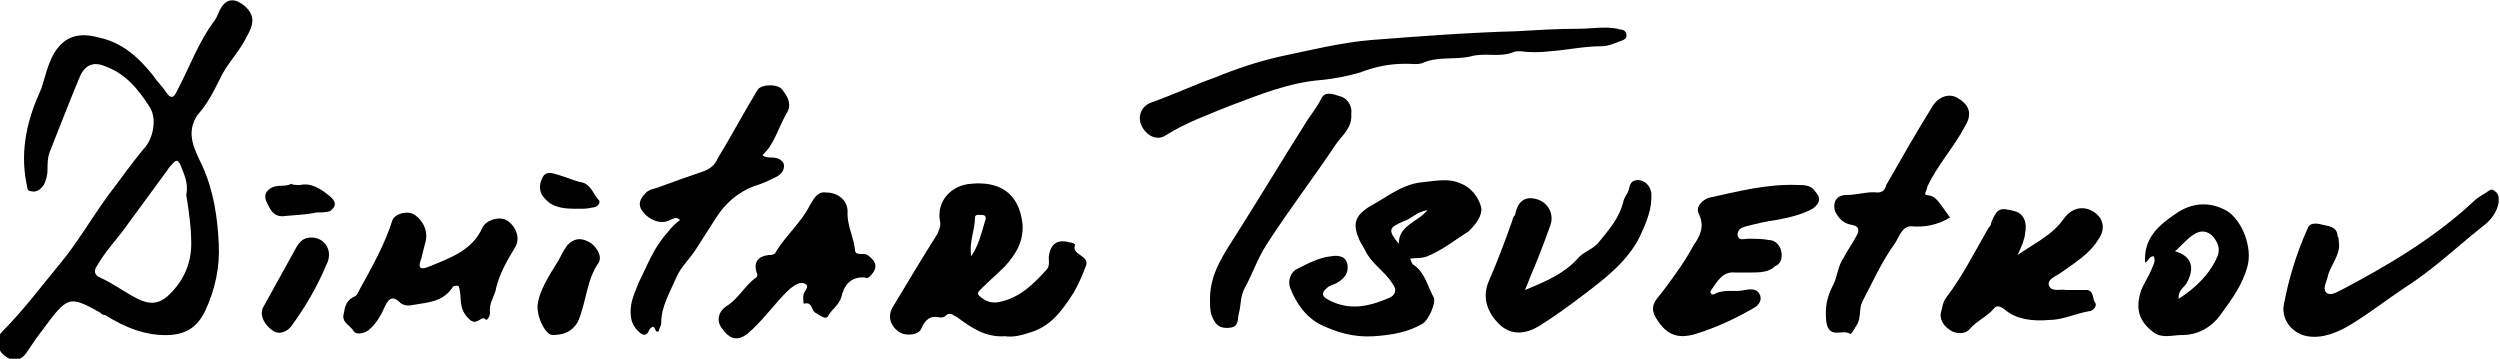 <?xml version="1.0" encoding="utf-8"?>
<!-- Generator: Adobe Illustrator 24.1.0, SVG Export Plug-In . SVG Version: 6.00 Build 0)  -->
<svg version="1.1" id="Layer_1" xmlns="http://www.w3.org/2000/svg" xmlns:xlink="http://www.w3.org/1999/xlink" x="0px" y="0px"
	 viewBox="0 0 200 28.7" style="enable-background:new 0 0 200 28.7;" xml:space="preserve">
<g>
	<path d="M121.3,2.5c1.7-0.1,3.3-0.2,5-0.2c1,0,2.1-0.2,3.1,0c0.2,0.1,0.6,0,0.7,0.4s-0.2,0.5-0.5,0.6c-0.5,0.2-1,0.4-1.5,0.4
		c-1.4,0-2.7,0.3-4.1,0.4c-0.8,0.1-1.6,0.1-2.4,0c-0.2,0-0.4,0-0.6,0.1c-1.1,0.4-2.2,0-3.3,0.3c-1.2,0.3-2.6,0-3.8,0.5
		c-0.4,0.2-0.9,0.1-1.4,0.1c-1.3,0-2.4,0.2-3.7,0.7c-1,0.3-2.1,0.5-3.1,0.6c-2.6,0.2-5,1.2-7.4,2.1c-1.7,0.7-3.4,1.3-5,2.3
		c-0.7,0.5-1.6,0.1-2-0.8c-0.3-0.7,0-1.5,0.8-1.8c1.7-0.6,3.4-1.4,5.1-2c1.7-0.7,3.5-1.3,5.3-1.7c2.4-0.5,4.8-1.1,7.2-1.3
		C113.6,2.9,117.5,2.6,121.3,2.5z"/>
	<path d="M61,12.4c0.2,0.2,0.5,0.2,0.7,0.2c0.4,0,0.8,0.1,1,0.5c0.1,0.5-0.2,0.8-0.5,1c-0.6,0.3-1.2,0.6-1.9,0.8
		c-1.3,0.5-2.3,1.4-3,2.5c-0.5,0.8-1.1,1.7-1.6,2.5c-0.5,0.8-1.2,1.4-1.6,2.3c-0.5,1.2-1.2,2.3-1.2,3.6c0,0.3-0.2,0.5-0.2,0.7
		c-0.4,0.2-0.2-0.7-0.7-0.2c-0.1,0.1-0.2,0.7-0.7,0.4c-0.4-0.3-0.7-0.7-0.8-1.2c-0.2-1.1,0.2-1.9,0.6-2.9c0.7-1.4,1.2-2.8,2.3-4
		c0.3-0.4,0.6-0.7,1-1c-0.3-0.3-0.5-0.1-0.8,0c-0.7,0.4-1.7,0-2.2-0.7c-0.4-0.5-0.2-1,0.2-1.4c0.3-0.4,0.9-0.4,1.3-0.6
		c1.1-0.4,2.2-0.8,3.4-1.2c0.5-0.2,0.9-0.5,1.1-1c1.1-1.8,2.1-3.7,3.2-5.5c0.3-0.5,1.7-0.5,2,0c0.4,0.5,0.8,1.2,0.3,1.9
		C62.2,10.4,61.9,11.6,61,12.4z"/>
	<path d="M161.4,20.4c1.3-0.9,2.8-1.6,3.7-2.9c0.8-1.1,1.9-1,2.6-0.4c0.6,0.5,0.7,1.3,0.2,2c-0.7,1.2-1.9,1.9-3,2.7
		c-0.4,0.3-1.1,0.5-1,1c0.2,0.6,0.9,0.3,1.4,0.4c0.6,0,1.1,0,1.7,0c0.5,0.1,0.4,0.7,0.6,1c0.2,0.2-0.1,0.7-0.5,0.7
		c-1.1,0.2-2.1,0.7-3.2,0.7c-1.2,0.1-2.6,0-3.6-0.9c-0.3-0.2-0.6-0.3-0.8,0c-0.5,0.6-1.4,1-1.9,1.6c-0.4,0.5-1.2,0.4-1.6,0.1
		c-0.5-0.3-0.9-0.9-0.7-1.5c0.1-0.3,0.1-0.7,0.4-1.1c1.3-1.7,2.3-3.7,3.4-5.6c0.1-0.1,0.2-0.2,0.2-0.4c0.5-1.2,0.7-1.2,1.9-0.9
		c0.7,0.2,1,0.9,0.8,1.8c0,0.2-0.1,0.5-0.2,0.8C161.6,20,161.5,20.2,161.4,20.4z"/>
	<path d="M140.1,21.8c-0.5,0-0.9,0-1.3,0c-1-0.1-1.4,0.7-1.9,1.4c-0.2,0.2,0.1,0.5,0.3,0.3c0.8-0.4,1.6-0.1,2.4-0.3
		c0.5-0.1,1-0.1,1.2,0.4c0.2,0.5-0.2,0.9-0.6,1.1c-1.4,0.8-2.9,1.5-4.5,2c-1.6,0.5-2.5,0-3.3-1.4c-0.5-1,0.3-1.5,0.7-2.1
		c0.9-1.2,1.7-2.3,2.4-3.6c0.5-0.7,0.9-1.5,0.4-2.5c-0.3-0.6,0.4-1.2,0.9-1.3c2.3-0.5,4.6-1.1,7-1c0.5,0,1.1,0,1.4,0.5
		c0.5,0.5,0.4,1-0.2,1.4c-0.9,0.5-1.9,0.7-2.9,0.9c-0.8,0.1-1.6,0.3-2.4,0.5c-0.3,0.1-0.7,0.2-0.7,0.7c0.1,0.5,0.5,0.3,0.8,0.3
		c0.6,0,1.2,0,1.7,0.1c0.5,0,0.9,0.4,1,0.9c0.1,0.5,0,1-0.5,1.2C141.5,21.8,140.7,21.8,140.1,21.8z"/>
	<path d="M154.1,15.6c0.7,0.1,0.7,0.1,1.9,1.8c-1,0.6-2,0.8-3.1,0.7c-0.8,0-1,1-1.4,1.5c-1,1.4-1.7,3-2.5,4.5
		c-0.3,0.6-0.1,1.2-0.4,1.8c-0.2,0.3-0.5,0.9-0.6,0.8c-0.6-0.4-1.7,0.5-1.9-1c-0.1-1,0-1.8,0.5-2.8c0.4-0.7,0.4-1.6,0.9-2.3
		c0.3-0.6,0.7-1.1,1-1.7c0.3-0.5,0.2-0.8-0.3-0.9c-0.7-0.1-1.1-0.5-1.4-1.1c-0.2-0.7,0.1-1.3,0.9-1.3c0.9,0,1.7-0.3,2.5-0.2
		c0.4,0,0.6-0.2,0.7-0.6c1.2-2.1,2.4-4.2,3.7-6.3c0.5-0.8,1.4-1.1,2.1-0.6c1,0.6,1,1.4,0.5,2.2c-0.9,1.7-2.2,3.1-3,4.8
		C154.1,15.4,153.9,15.5,154.1,15.6z"/>
	<path d="M122,23.2c1.7-0.7,3.1-1.3,4.2-2.5c0.4-0.5,1.1-0.7,1.6-1.2c0.9-1.1,1.8-2.1,2.1-3.5c0.1-0.3,0.3-0.5,0.4-0.8
		c0.1-0.5,0.2-0.8,0.8-0.8c0.6,0.1,0.9,0.5,1,1c0.1,1.3-0.4,2.4-0.9,3.5c-1,2-2.7,3.3-4.4,4.6c-1.2,0.9-2.4,1.8-3.7,2.6
		c-1,0.6-2.2,0.8-3.2-0.2c-0.8-0.8-1.4-2-0.8-3.4c0.7-1.6,1.3-3.2,1.9-4.9c0-0.1,0.1-0.3,0.2-0.4c0.2-1,0.7-1.5,1.6-1.3
		c1,0.2,1.6,1.2,1.2,2.2c-0.5,1.4-1,2.7-1.6,4.1C122.3,22.5,122.2,22.7,122,23.2z"/>
	<path d="M36.7,22.9c-0.2-0.1-0.5,0-0.5,0.1c-0.8,1.2-2.1,1.2-3.2,1.4c-0.4,0.1-0.8,0-1-0.2c-0.7-0.7-1-0.1-1.2,0.3
		c-0.3,0.7-0.7,1.4-1.3,1.9c-0.4,0.3-1,0.4-1.2,0.1c-0.3-0.5-1-0.7-0.8-1.4c0.1-0.6,0.2-1.1,0.9-1.4c0.2-0.1,0.3-0.4,0.4-0.6
		c1-1.8,2-3.6,2.6-5.5c0.2-0.5,1.2-0.8,1.8-0.4c0.7,0.5,1.1,1.4,0.8,2.3c-0.1,0.4-0.2,0.8-0.3,1.2c-0.4,1,0.2,0.8,0.7,0.6
		c1.7-0.7,3.4-1.3,4.2-3.1c0.3-0.6,1.3-0.9,1.9-0.6c0.7,0.4,1.2,1.4,0.7,2.2c-0.6,1-1.2,2-1.5,3.2c-0.1,0.7-0.6,1.2-0.5,2
		c0,0.2-0.1,0.5-0.3,0.6c-0.4-0.5-0.7,0.6-1.4-0.1C36.6,24.6,37,23.8,36.7,22.9z"/>
	<path d="M187.1,19.3c0.2,1.1-0.7,1.9-0.9,2.9c-0.1,0.4-0.4,0.9-0.1,1.2c0.3,0.3,0.8,0,1.2-0.2c3.8-2,7.5-4.2,10.6-7.1
		c0.3-0.3,0.7-0.5,1-0.7c0.2-0.1,0.4-0.4,0.7-0.1c0.3,0.2,0.3,0.5,0.3,0.8c-0.1,0.9-0.7,1.6-1.4,2.1c-2,1.6-3.9,3.4-6.1,4.8
		c-1.5,1-2.9,2.1-4.4,3c-1,0.6-2.2,1.1-3.4,0.9c-1.2-0.2-2.1-1.3-1.9-2.5c0.4-2.1,1-4.1,1.9-6.1c0.2-0.6,0.9-0.4,1.3-0.3
		c0.5,0.1,1.1,0.2,1.1,0.9C187.1,19,187.1,19.1,187.1,19.3z"/>
	<path d="M66.1,15.4c1,0,1.8,0.7,1.7,1.7c0,1,0.5,1.9,0.6,2.9c0,0.5,0.7,0.2,1,0.4c0.7,0.5,0.9,1,0.2,1.7c-0.1,0.1-0.2,0.2-0.4,0.1
		c-1.2-0.1-1.7,0.7-1.9,1.6c-0.2,0.6-0.7,0.9-1,1.4c-0.2,0.5-0.7,0-1.1-0.2c-0.3-0.2-0.2-0.9-0.9-0.7c0,0-0.1-0.5,0-0.8
		c0.1-0.3,0.5-0.6,0.1-0.8c-0.4-0.2-0.8,0.1-1.2,0.4c-1.2,1.1-2.1,2.5-3.4,3.6c-0.8,0.6-1.4,0.5-2.1-0.5c-0.4-0.6-0.2-1.3,0.4-1.7
		c1-0.6,1.5-1.7,2.4-2.3c0.2-0.2,0-0.4,0-0.5c-0.2-0.8,0.2-1.2,1-1.3c0.2,0,0.5,0,0.6-0.3c0.8-1.3,2-2.3,2.7-3.7
		C65.2,15.7,65.5,15.3,66.1,15.4z"/>
	<path d="M108.1,9.1c0.1,1.1-0.7,1.7-1.2,2.4c-1.8,2.7-3.8,5.3-5.6,8.1c-0.7,1.1-1.1,2.3-1.7,3.4c-0.4,0.7-0.3,1.4-0.5,2.1
		c-0.1,0.4,0,1-0.6,1.1c-0.6,0.1-1.1,0-1.4-0.6c-0.3-0.5-0.3-1-0.3-1.7c0-2.1,1.2-3.7,2.2-5.3c1.9-3,3.7-6,5.6-9
		c0.4-0.6,0.8-1.1,1.1-1.7c0.3-0.7,1.1-0.3,1.5-0.2C107.7,7.8,108.2,8.4,108.1,9.1z"/>
	<path d="M43,24.5c0.1-1.2,0.9-2.4,1.7-3.7c0.2-0.4,0.4-0.8,0.7-1.2c0.5-0.5,1-0.6,1.6-0.3c0.7,0.3,1.2,1.2,0.9,1.7
		c-1,1.4-1,3.3-1.7,4.8c-0.5,0.8-1.2,1-2,1C43.7,26.8,43,25.6,43,24.5z"/>
	<path d="M24.9,19c1.1,0,1.8,1.1,1.2,2.2c-0.7,1.7-1.7,3.4-2.8,4.9c-0.3,0.4-0.9,0.7-1.4,0.4c-0.8-0.5-1.2-1.4-0.8-2
		c0.9-1.6,1.7-3.1,2.6-4.7C24,19.3,24.3,19,24.9,19z"/>
	<path d="M24,14.8c0.9-0.2,1.7,0.3,2.5,1c0.4,0.4,0.4,0.7-0.1,1.1C26,17,25.6,17,25.3,17c-0.9,0.2-1.8,0.2-2.7,0.3
		c-0.8,0-1-0.6-1.3-1.2c-0.2-0.5,0-0.8,0.3-1c0.5-0.4,1.2-0.1,1.7-0.4C23.4,14.8,23.7,14.8,24,14.8z"/>
	<path d="M46.3,16.7c-1,0-2,0-2.7-0.8c-0.5-0.5-0.5-1.1-0.2-1.7c0.3-0.6,0.9-0.3,1.3-0.2c0.7,0.2,1.3,0.5,1.9,0.6
		c0.7,0.2,0.9,1,1.3,1.4c0.2,0.2-0.1,0.6-0.5,0.6C47,16.7,46.7,16.7,46.3,16.7z"/>
	<path d="M17.6,6.3c0.5-1.1,1.4-2,2-3.1c0.4-0.8,1.1-1.7,0-2.7c-0.7-0.6-1.4-0.7-1.9,0.1c-0.2,0.3-0.3,0.7-0.5,1
		c-1.3,1.7-2,3.7-3,5.6c-0.2,0.4-0.4,0.9-0.9,0.2c-0.3-0.5-0.7-0.8-1-1.3C11.1,4.6,9.8,3.4,7.9,3C6.4,2.6,5.2,2.8,4.3,4.3
		c-0.5,0.9-0.7,1.9-1,2.8c-1.1,2.4-1.7,4.8-1.2,7.5c0.1,0.3,0,0.7,0.4,0.7c0.4,0.1,0.7-0.1,1-0.5c0.2-0.4,0.3-0.8,0.3-1.2
		c0-0.5,0-1,0.2-1.5c0.8-2,1.6-4.1,2.4-6c0.4-0.9,1.1-1.2,2-0.8c1.7,0.6,2.7,1.9,3.6,3.3c0.6,1,0.2,2.6-0.5,3.3
		c-1,1.2-1.9,2.5-2.9,3.8c-1.3,1.8-2.4,3.7-3.8,5.4c-1.5,1.8-2.9,3.7-4.6,5.4c-0.5,0.5-0.5,1.4,0.1,1.9c0.7,0.6,1.4,0.5,1.9-0.3
		c0.4-0.6,0.8-1.2,1.2-1.7c2-2.7,2.1-2.8,4.6-1.4c0.1,0.1,0.2,0.2,0.4,0.2c1.6,1,3.3,1.7,5.2,1.6c1.4-0.1,2.2-0.7,2.8-1.9
		c0.8-1.7,1.2-3.5,1.1-5.4c-0.1-2.1-0.4-4.2-1.3-6.2c-0.6-1.3-1.4-2.6-0.4-4.1C16.6,8.3,17.1,7.3,17.6,6.3z M13.4,23.7
		c-0.7,0.6-1.4,0.7-2.4,0.2c-1-0.5-1.9-1.2-3-1.7c-0.5-0.2-0.5-0.6-0.2-1c0.7-1.2,1.6-2.1,2.3-3.1c1.1-1.5,2.2-3,3.3-4.5
		c0.1-0.2,0.3-0.4,0.5-0.6c0.2-0.2,0.3-0.2,0.5,0.1c0.3,0.8,0.7,1.5,0.5,2.5c0.2,1.2,0.4,2.6,0.4,3.9C15.3,21.2,14.6,22.6,13.4,23.7
		z"/>
	<path d="M86,19.6c0-0.1-0.2-0.2-0.4-0.2c-1-0.3-1.6,0.1-1.7,1.2c0,0.3,0.1,0.7-0.2,1c-1,1.1-2,2.1-3.5,2.5
		c-0.7,0.2-1.2,0.1-1.7-0.3c-0.4-0.3-0.3-0.4,0-0.7c0.6-0.6,1.3-1.2,1.9-1.8c0.9-1,1.5-2,1.4-3.4c-0.3-2.6-2-3.4-4.1-3.2
		c-1.6,0.1-2.8,1.4-2.5,3c0.1,0.4-0.1,0.7-0.2,1c-1.2,1.9-2.4,3.9-3.6,5.9c-0.4,0.7-0.2,1.5,0.6,2c0.5,0.3,1.5,0.2,1.7-0.3
		c0.3-0.7,0.7-1.1,1.5-0.9c0.1,0,0.3,0,0.4-0.1c0.4-0.4,0.6-0.1,1,0.1c1.1,0.8,2.2,1.6,3.8,1.5c0.7,0.1,1.4-0.1,2-0.3
		c1.7-0.5,2.6-1.8,3.5-3.2c0.4-0.7,0.7-1.4,1-2.2C87.1,20.4,85.7,20.4,86,19.6z M78,17.4c0-0.3,0.4-0.2,0.6-0.2
		c0.3,0,0.3,0.3,0.2,0.5c-0.3,1-0.5,1.9-1.1,2.8C77.5,19.4,78,18.4,78,17.4z"/>
	<path d="M118.5,16.6c-0.2-0.8-0.8-1.6-1.6-1.9c-1-0.5-2.2-0.2-3.3-0.1c-1.5,0.2-2.7,1.2-4,1.9c-1.3,0.8-1.4,1.5-0.8,2.8
		c0.1,0.2,0.3,0.5,0.4,0.7c0.5,1.1,1.6,1.7,2.2,2.7c0.4,0.5,0.2,0.9-0.2,1.1c-1.6,0.7-3.2,1.1-4.9,0.2c-0.6-0.3-0.6-0.6-0.1-1
		c0.2-0.2,0.5-0.2,0.8-0.4c0.5-0.3,0.9-0.7,0.8-1.4c-0.1-0.7-0.7-0.8-1.3-0.7c-1,0.1-1.9,0.6-2.7,1c-0.5,0.2-0.8,0.9-0.6,1.5
		c0.5,1.3,1.3,2.4,2.5,3c1.3,0.6,2.6,1,4.2,0.9c1.4-0.1,2.7-0.3,3.9-1c0.5-0.3,1.1-1.7,0.9-2.1c-0.5-0.9-0.7-2-1.6-2.6
		c-0.2-0.1-0.2-0.4-0.3-0.5c0.5-0.1,0.9,0,1.4-0.2c1.2-0.5,2.2-1.3,3.3-2C118,18,118.6,17.3,118.5,16.6z M111.9,19.5
		c-0.9-1.1-0.8-1.3,0.4-1.8c0.3-0.1,0.6-0.3,0.9-0.5c0.3-0.2,0.6-0.3,1-0.4C113.4,17.8,111.9,18,111.9,19.5z"/>
	<path d="M178.2,16.9c-1.2-0.7-2.6-0.8-4,0.1c-1.5,1-2.7,2-2.6,4c0.3-0.1,0.3-0.5,0.7-0.5c0.2,0.4-0.1,0.8-0.2,1.1
		c-0.2,0.5-0.6,1.1-0.8,1.6c-0.5,1.5-0.2,2.5,1,3.4c0.7,0.5,1.5,0.2,2.3,0.2c1.4,0,2.5-0.8,3.1-1.7c0.8-1.1,1.7-2.3,2.1-3.8
		C180.2,19.8,179.4,17.7,178.2,16.9z M177.4,20.5c-0.6,1.4-1.7,2.5-3.1,3.4c-0.1-0.6,0.4-0.9,0.6-1.2c0.7-1.2,0.5-2.2-0.9-2.6
		c0.6-0.5,1.1-1.2,1.8-1.5c0.5-0.2,1,0,1.3,0.4C177.5,19.5,177.6,20,177.4,20.5z"/>
</g>
</svg>
